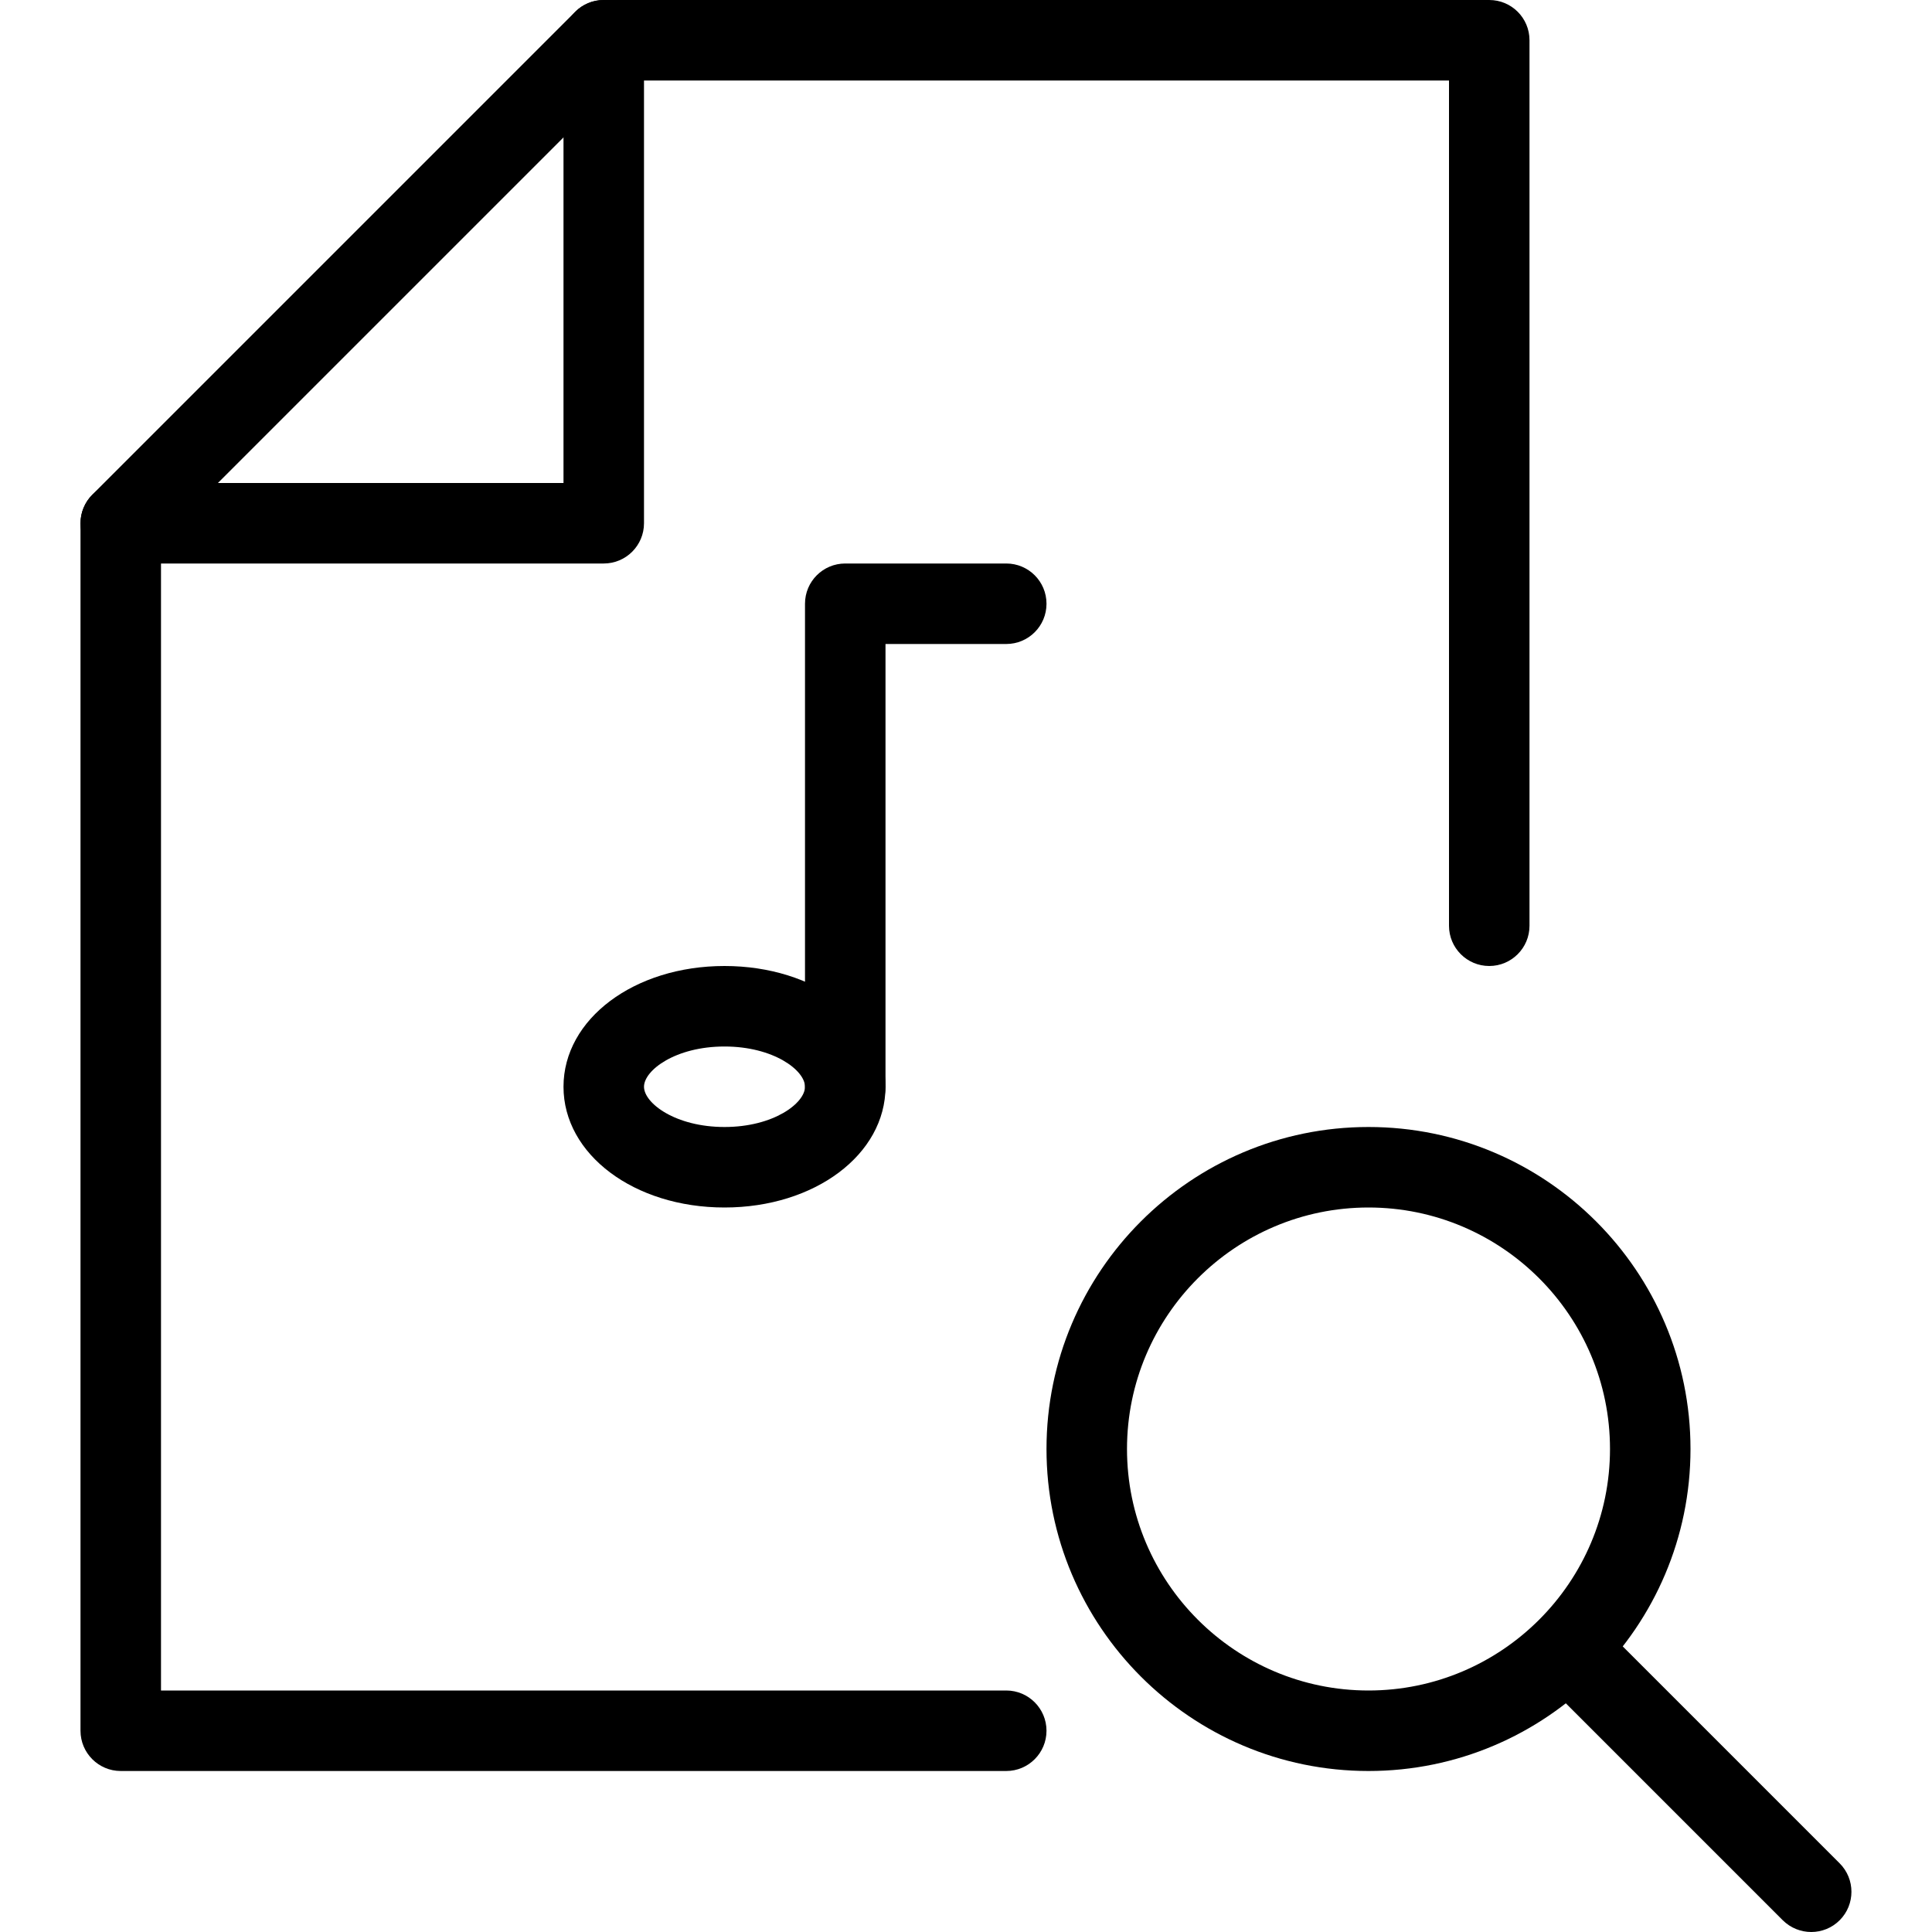 <?xml version="1.0" encoding="iso-8859-1"?>
<!-- Generator: Adobe Illustrator 18.0.0, SVG Export Plug-In . SVG Version: 6.00 Build 0)  -->
<!DOCTYPE svg PUBLIC "-//W3C//DTD SVG 1.1//EN" "http://www.w3.org/Graphics/SVG/1.1/DTD/svg11.dtd">
<svg version="1.1" id="Layer_1" xmlns="http://www.w3.org/2000/svg" xmlns:xlink="http://www.w3.org/1999/xlink" x="0px" y="0px"
	 viewBox="0 0 24 24" style="enable-background:new 0 0 24 24;" xml:space="preserve">
<g>
	<g>
		<g>
			<g>
				<g>
					<g>
						<path d="M12.5,22h-11C1.224,22,1,21.776,1,21.5v-15c0-0.133,0.053-0.26,0.146-0.354l6-6C7.24,0.052,7.367,0,7.5,0h11
							C18.776,0,19,0.223,19,0.5v11c0,0.276-0.224,0.5-0.5,0.5S18,11.776,18,11.5V1H7.707L2,6.707V21h10.5
							c0.276,0,0.5,0.224,0.5,0.5S12.776,22,12.5,22z"/>
						<path d="M7.5,7h-6C1.224,7,1,6.776,1,6.5S1.224,6,1.5,6H7V0.5C7,0.223,7.224,0,7.5,0S8,0.223,8,0.5v6C8,6.776,7.776,7,7.5,7z"
							/>
					</g>
				</g>
			</g>
		</g>
	</g>
	<path d="M17,22c-2.206,0-4-1.794-4-4s1.794-4,4-4s4,1.794,4,4S19.206,22,17,22z M17,15c-1.654,0-3,1.346-3,3s1.346,3,3,3
		s3-1.346,3-3S18.654,15,17,15z"/>
	<path d="M22.5,24c-0.128,0-0.256-0.049-0.354-0.146l-3-3c-0.195-0.195-0.195-0.512,0-0.707s0.512-0.195,0.707,0l3,3
		c0.195,0.195,0.195,0.512,0,0.707C22.756,23.951,22.628,24,22.5,24z"/>
	<g>
		<path d="M10.5,14c-0.276,0-0.5-0.224-0.5-0.5v-6C10,7.223,10.224,7,10.5,7h2C12.776,7,13,7.223,13,7.5S12.776,8,12.5,8H11v5.5
			C11,13.776,10.776,14,10.5,14z"/>
		<path d="M9,15c-1.122,0-2-0.659-2-1.5S7.878,12,9,12s2,0.659,2,1.5S10.122,15,9,15z M9,13c-0.61,0-1,0.296-1,0.5S8.39,14,9,14
			s1-0.296,1-0.5S9.61,13,9,13z"/>
	</g>
</g>
<g>
</g>
<g>
</g>
<g>
</g>
<g>
</g>
<g>
</g>
<g>
</g>
<g>
</g>
<g>
</g>
<g>
</g>
<g>
</g>
<g>
</g>
<g>
</g>
<g>
</g>
<g>
</g>
<g>
</g>
</svg>
